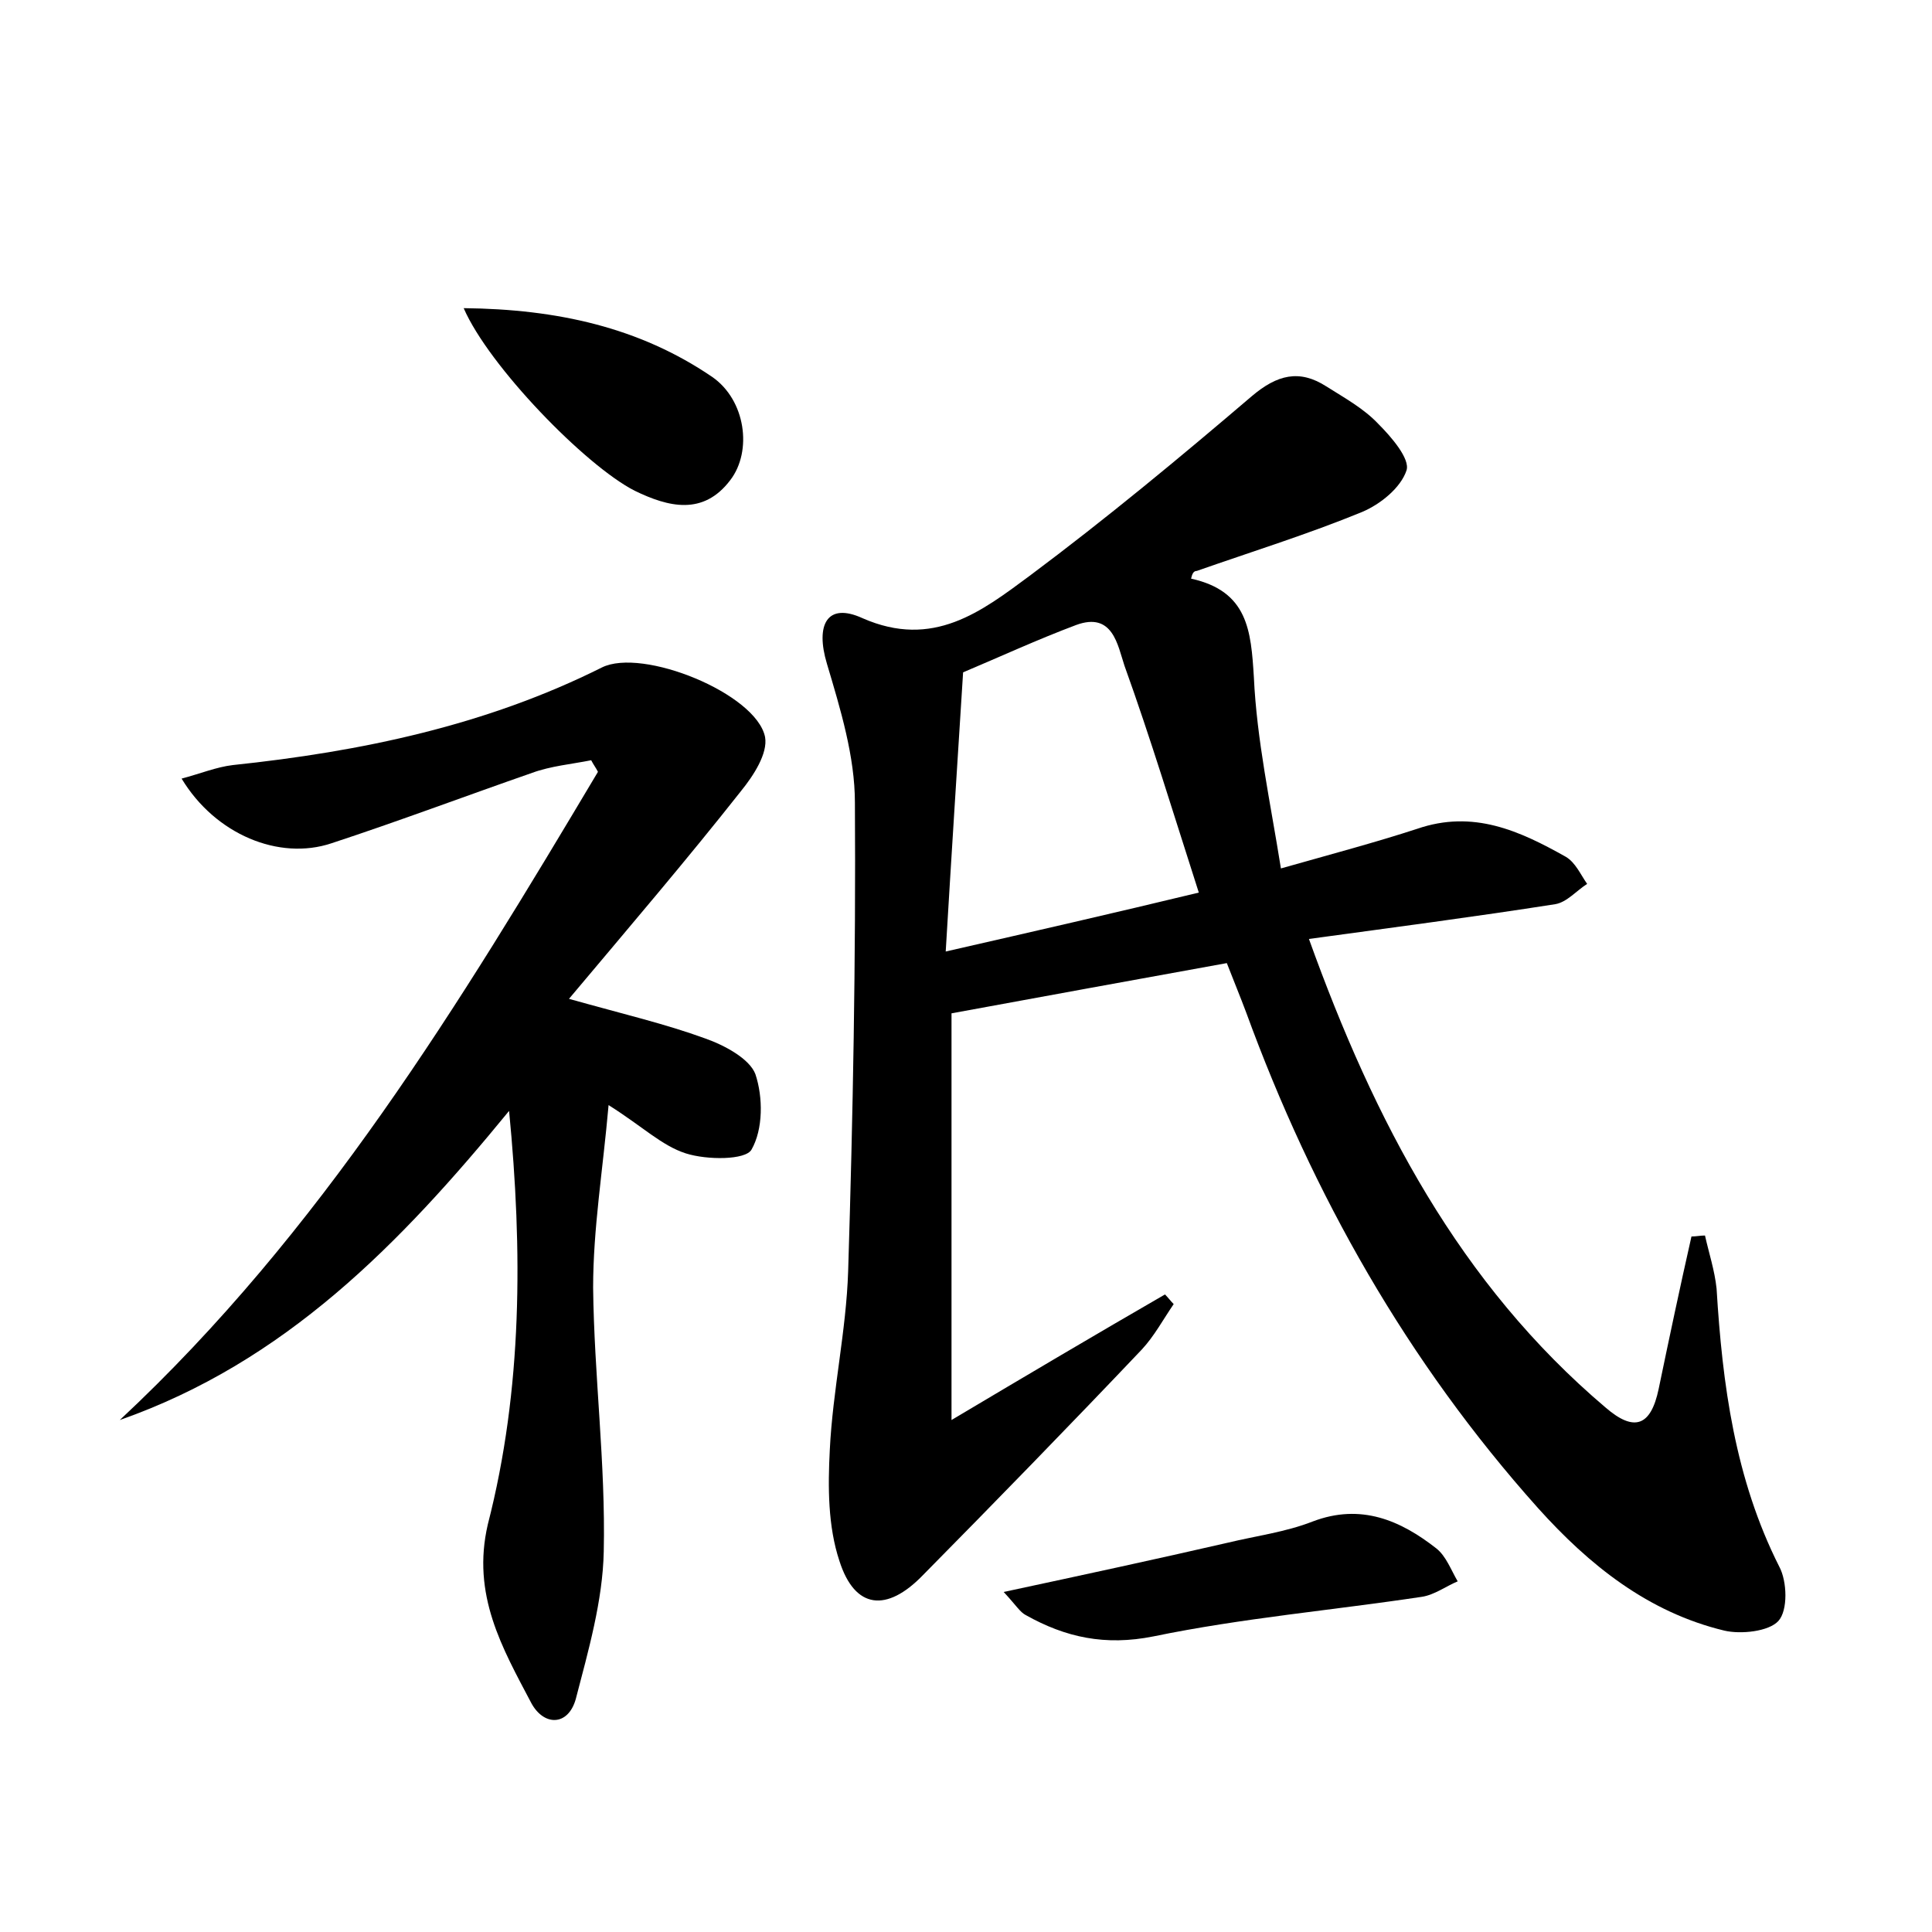 <?xml version="1.0" encoding="utf-8"?>
<!-- Generator: Adobe Illustrator 22.0.0, SVG Export Plug-In . SVG Version: 6.00 Build 0)  -->
<svg version="1.1" id="图层_1" xmlns="http://www.w3.org/2000/svg" xmlns:xlink="http://www.w3.org/1999/xlink" x="0px" y="0px"
	 viewBox="0 0 200 200" style="enable-background:new 0 0 200 200;" xml:space="preserve">
<style type="text/css">
	.st0{fill:#FFFFFF;}
</style>
<g>
	
	<path d="M123.3,59.9c5.9,1.3,6.2,5.4,6.5,10.2c0.3,6.5,1.7,12.9,2.8,19.8c5.3-1.5,9.8-2.7,14.1-4.1c5.8-2,10.6,0.2,15.4,2.9
		c1,0.6,1.5,1.8,2.2,2.8c-1.1,0.7-2.1,1.9-3.3,2.1c-8.3,1.3-16.7,2.4-25.5,3.6c6.8,18.9,15.6,35.7,30.7,48.5c3,2.6,4.7,1.9,5.5-1.9
		c1.1-5.3,2.2-10.5,3.4-15.8c0.5,0,0.9-0.1,1.4-0.1c0.4,1.8,1,3.6,1.2,5.5c0.6,9.9,1.9,19.7,6.5,28.8c0.8,1.5,0.9,4.5-0.1,5.6
		c-1,1.1-3.9,1.4-5.6,1c-7.9-1.9-14-6.8-19.3-12.7c-13.5-15.1-23.3-32.4-30.2-51.3c-0.6-1.6-1.3-3.3-2-5.1
		c-9.4,1.7-18.7,3.4-28.5,5.2c0,13.2,0,27,0,42.1c7.9-4.7,15-8.9,22.1-13c0.3,0.3,0.6,0.7,0.9,1c-1.1,1.6-2,3.3-3.3,4.7
		c-7.5,7.9-15.1,15.7-22.7,23.4c-3.7,3.8-7,3.5-8.6-1.5c-1.2-3.6-1.2-7.7-1-11.5c0.3-6.2,1.7-12.3,1.9-18.5
		c0.5-16.1,0.8-32.3,0.7-48.5c0-4.8-1.5-9.7-2.9-14.4c-1.2-4,0-6.4,3.7-4.7c7.3,3.2,12.3-0.7,17.3-4.4c7.9-5.9,15.5-12.2,23-18.6
		c2.6-2.2,4.9-2.8,7.7-1c1.9,1.2,3.9,2.3,5.4,3.9c1.3,1.3,3.3,3.6,2.9,4.8c-0.6,1.8-2.7,3.5-4.6,4.3c-5.6,2.3-11.4,4.1-17.1,6.1
		C123.5,59.1,123.4,59.5,123.3,59.9z M124.1,92.4c-2.7-8.4-5-16-7.7-23.5c-0.7-2.1-1.2-5.6-5-4.2c-4,1.5-7.9,3.3-11.7,4.9
		c-0.6,9.5-1.2,18.8-1.8,28.9C107.1,96.4,115.4,94.5,124.1,92.4z"/>
	<path d="M52.7,115c-11.3,13.8-23.2,26-40.3,32c20.8-19.4,35.2-43.1,49.5-67.1c-0.2-0.4-0.5-0.8-0.7-1.2c-2,0.4-4.2,0.6-6.1,1.3
		c-6.9,2.4-13.8,5-20.8,7.3c-5.4,1.8-12-0.9-15.5-6.7c1.9-0.5,3.6-1.2,5.3-1.4c13.3-1.4,26.2-4.1,38.2-10.1c4.2-2.1,16,2.7,16.9,7.2
		c0.3,1.7-1.2,4-2.5,5.6c-5.6,7.1-11.5,14-17.8,21.5c5.7,1.6,10,2.6,14.1,4.1c2,0.7,4.6,2.1,5.2,3.7c0.8,2.4,0.8,5.7-0.4,7.8
		c-0.6,1.1-4.6,1.1-6.8,0.4c-2.5-0.8-4.5-2.8-8-5c-0.6,6.8-1.6,12.8-1.6,18.9c0.1,9.1,1.3,18.2,1.1,27.3c-0.1,5.1-1.6,10.3-2.9,15.3
		c-0.8,2.8-3.3,2.8-4.6,0.4c-3-5.7-6.2-11.2-4.5-18.5C54.1,143.8,54.1,129.4,52.7,115z"/>
	<path d="M103.9,164.8c8.4-1.8,15.8-3.4,23.2-5.1c2.9-0.7,6-1.1,8.8-2.2c5-1.9,9.1-0.1,12.8,2.8c1,0.8,1.5,2.2,2.2,3.4
		c-1.2,0.5-2.4,1.4-3.7,1.6c-9.3,1.4-18.6,2.2-27.8,4.1c-5,1-9.1,0.1-13.2-2.2C105.6,166.9,105.2,166.2,103.9,164.8z"/>
	<path d="M48,31.9c9.7,0.1,18.2,2,25.7,7.1c3.5,2.4,4.2,7.7,1.9,10.7c-2.8,3.7-6.4,2.8-9.9,1.1C60.6,48.2,50.6,37.9,48,31.9z"/>
	
</g>
</svg>
